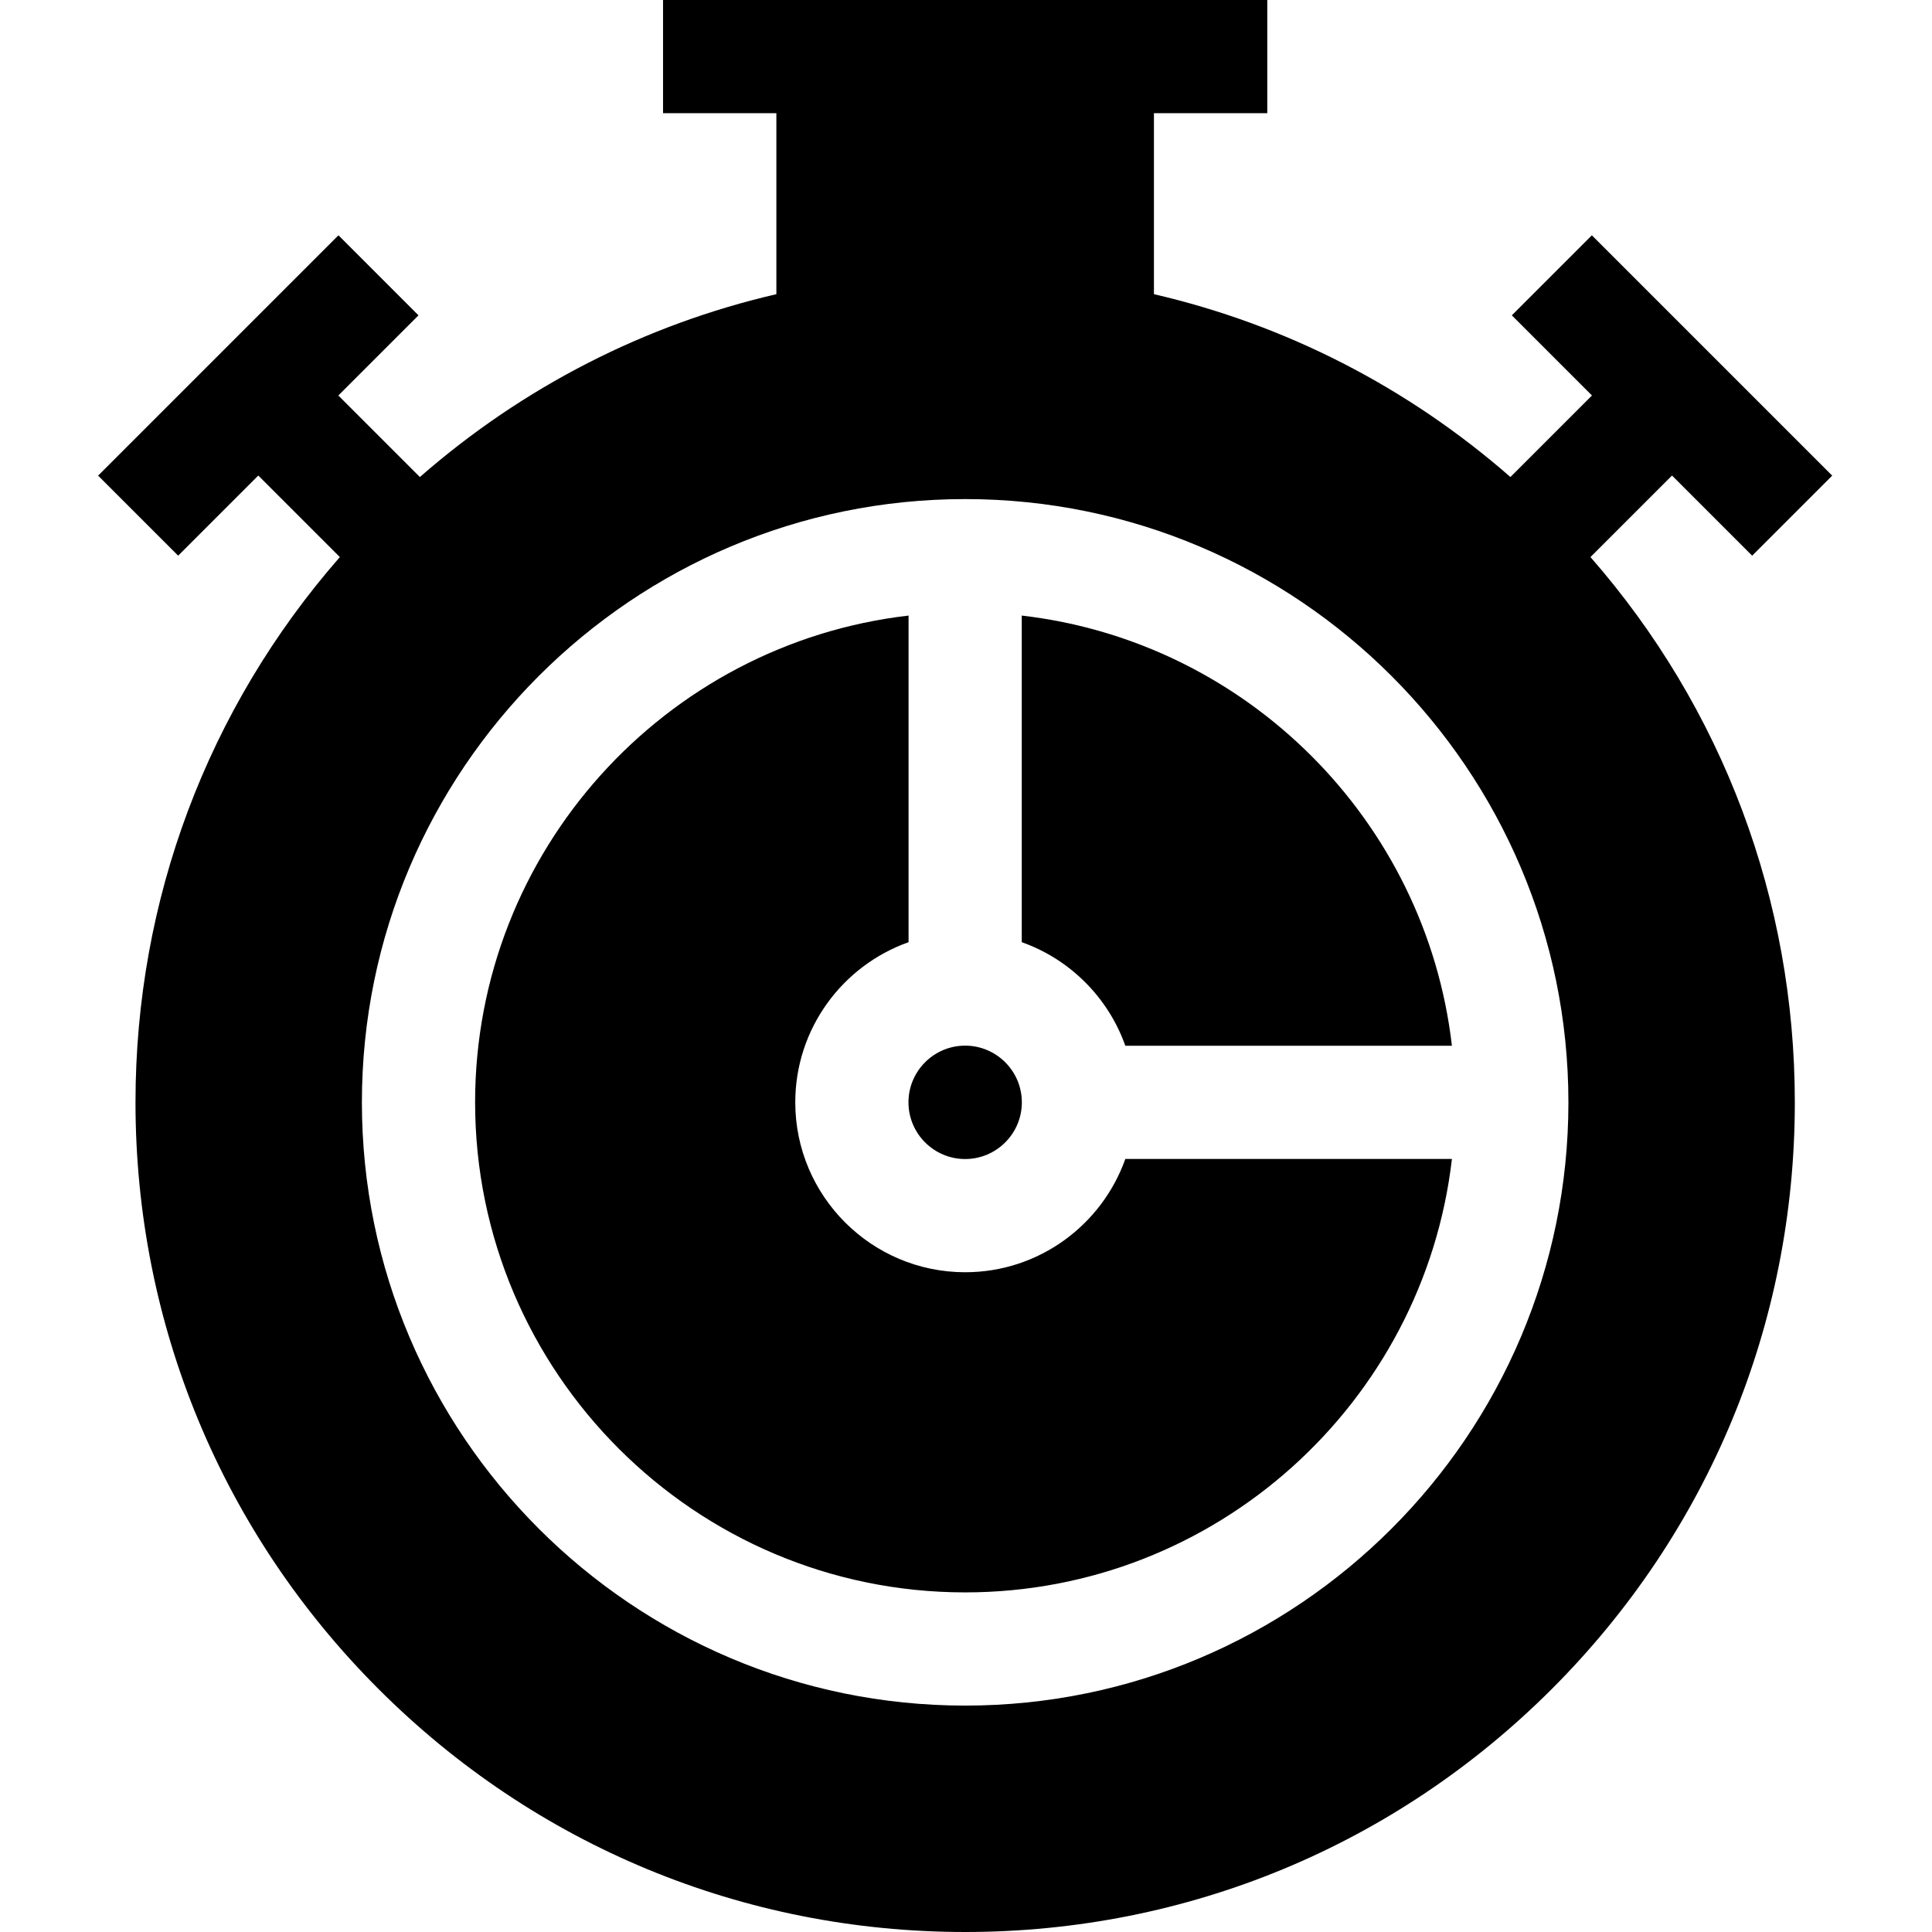 <svg id="icon" height="512pt" viewBox="-26 0 512 512" width="512pt" xmlns="http://www.w3.org/2000/svg"><path d="m229.777 307.156c8.281 0 15.023-6.742 15.023-15.023 0-8.285-6.742-15.027-15.023-15.027-8.285 0-15.023 6.742-15.023 15.027 0 8.281 6.738 15.023 15.023 15.023zm0 0"/><path d="m244.777 249.688c12.777 4.527 22.914 14.668 27.445 27.445h86.551c-6.891-59.648-54.352-107.105-113.996-114zm0 0"/><path d="m272.223 307.133c-6.195 17.469-22.879 30.023-42.445 30.023-24.828 0-45.023-20.199-45.023-45.023 0-19.57 12.551-36.254 30.023-42.445v-86.555c-64.57 7.461-114.871 62.461-114.871 129 0 71.609 58.262 129.867 129.871 129.867 66.535 0 121.535-50.301 128.996-114.867zm0 0"/><path d="m417.102 126.02 21.238 21.238 21.211-21.211-63.691-63.691-21.211 21.211 21.238 21.242-21.609 21.609c-27.328-23.898-59.641-40.391-94.473-48.457v-47.961h30.035v-30h-160.129v30h30.035v47.961c-34.832 8.066-67.145 24.559-94.473 48.457l-21.609-21.609 21.238-21.238-21.211-21.215-63.691 63.691 21.215 21.211 21.238-21.238 21.609 21.609c-35.023 40.047-54.156 90.801-54.156 144.504 0 58.727 22.871 113.941 64.398 155.469 41.531 41.527 96.742 64.398 155.473 64.398 58.727 0 113.941-22.871 155.469-64.398 41.527-41.527 64.398-96.742 64.398-155.469 0-53.703-19.133-104.457-54.156-144.504zm-187.324 325.98c-88.152 0-159.871-71.719-159.871-159.867 0-88.152 71.719-159.871 159.871-159.871 88.148 0 159.867 71.719 159.867 159.871 0 88.148-71.719 159.867-159.867 159.867zm0 0"/></svg>
